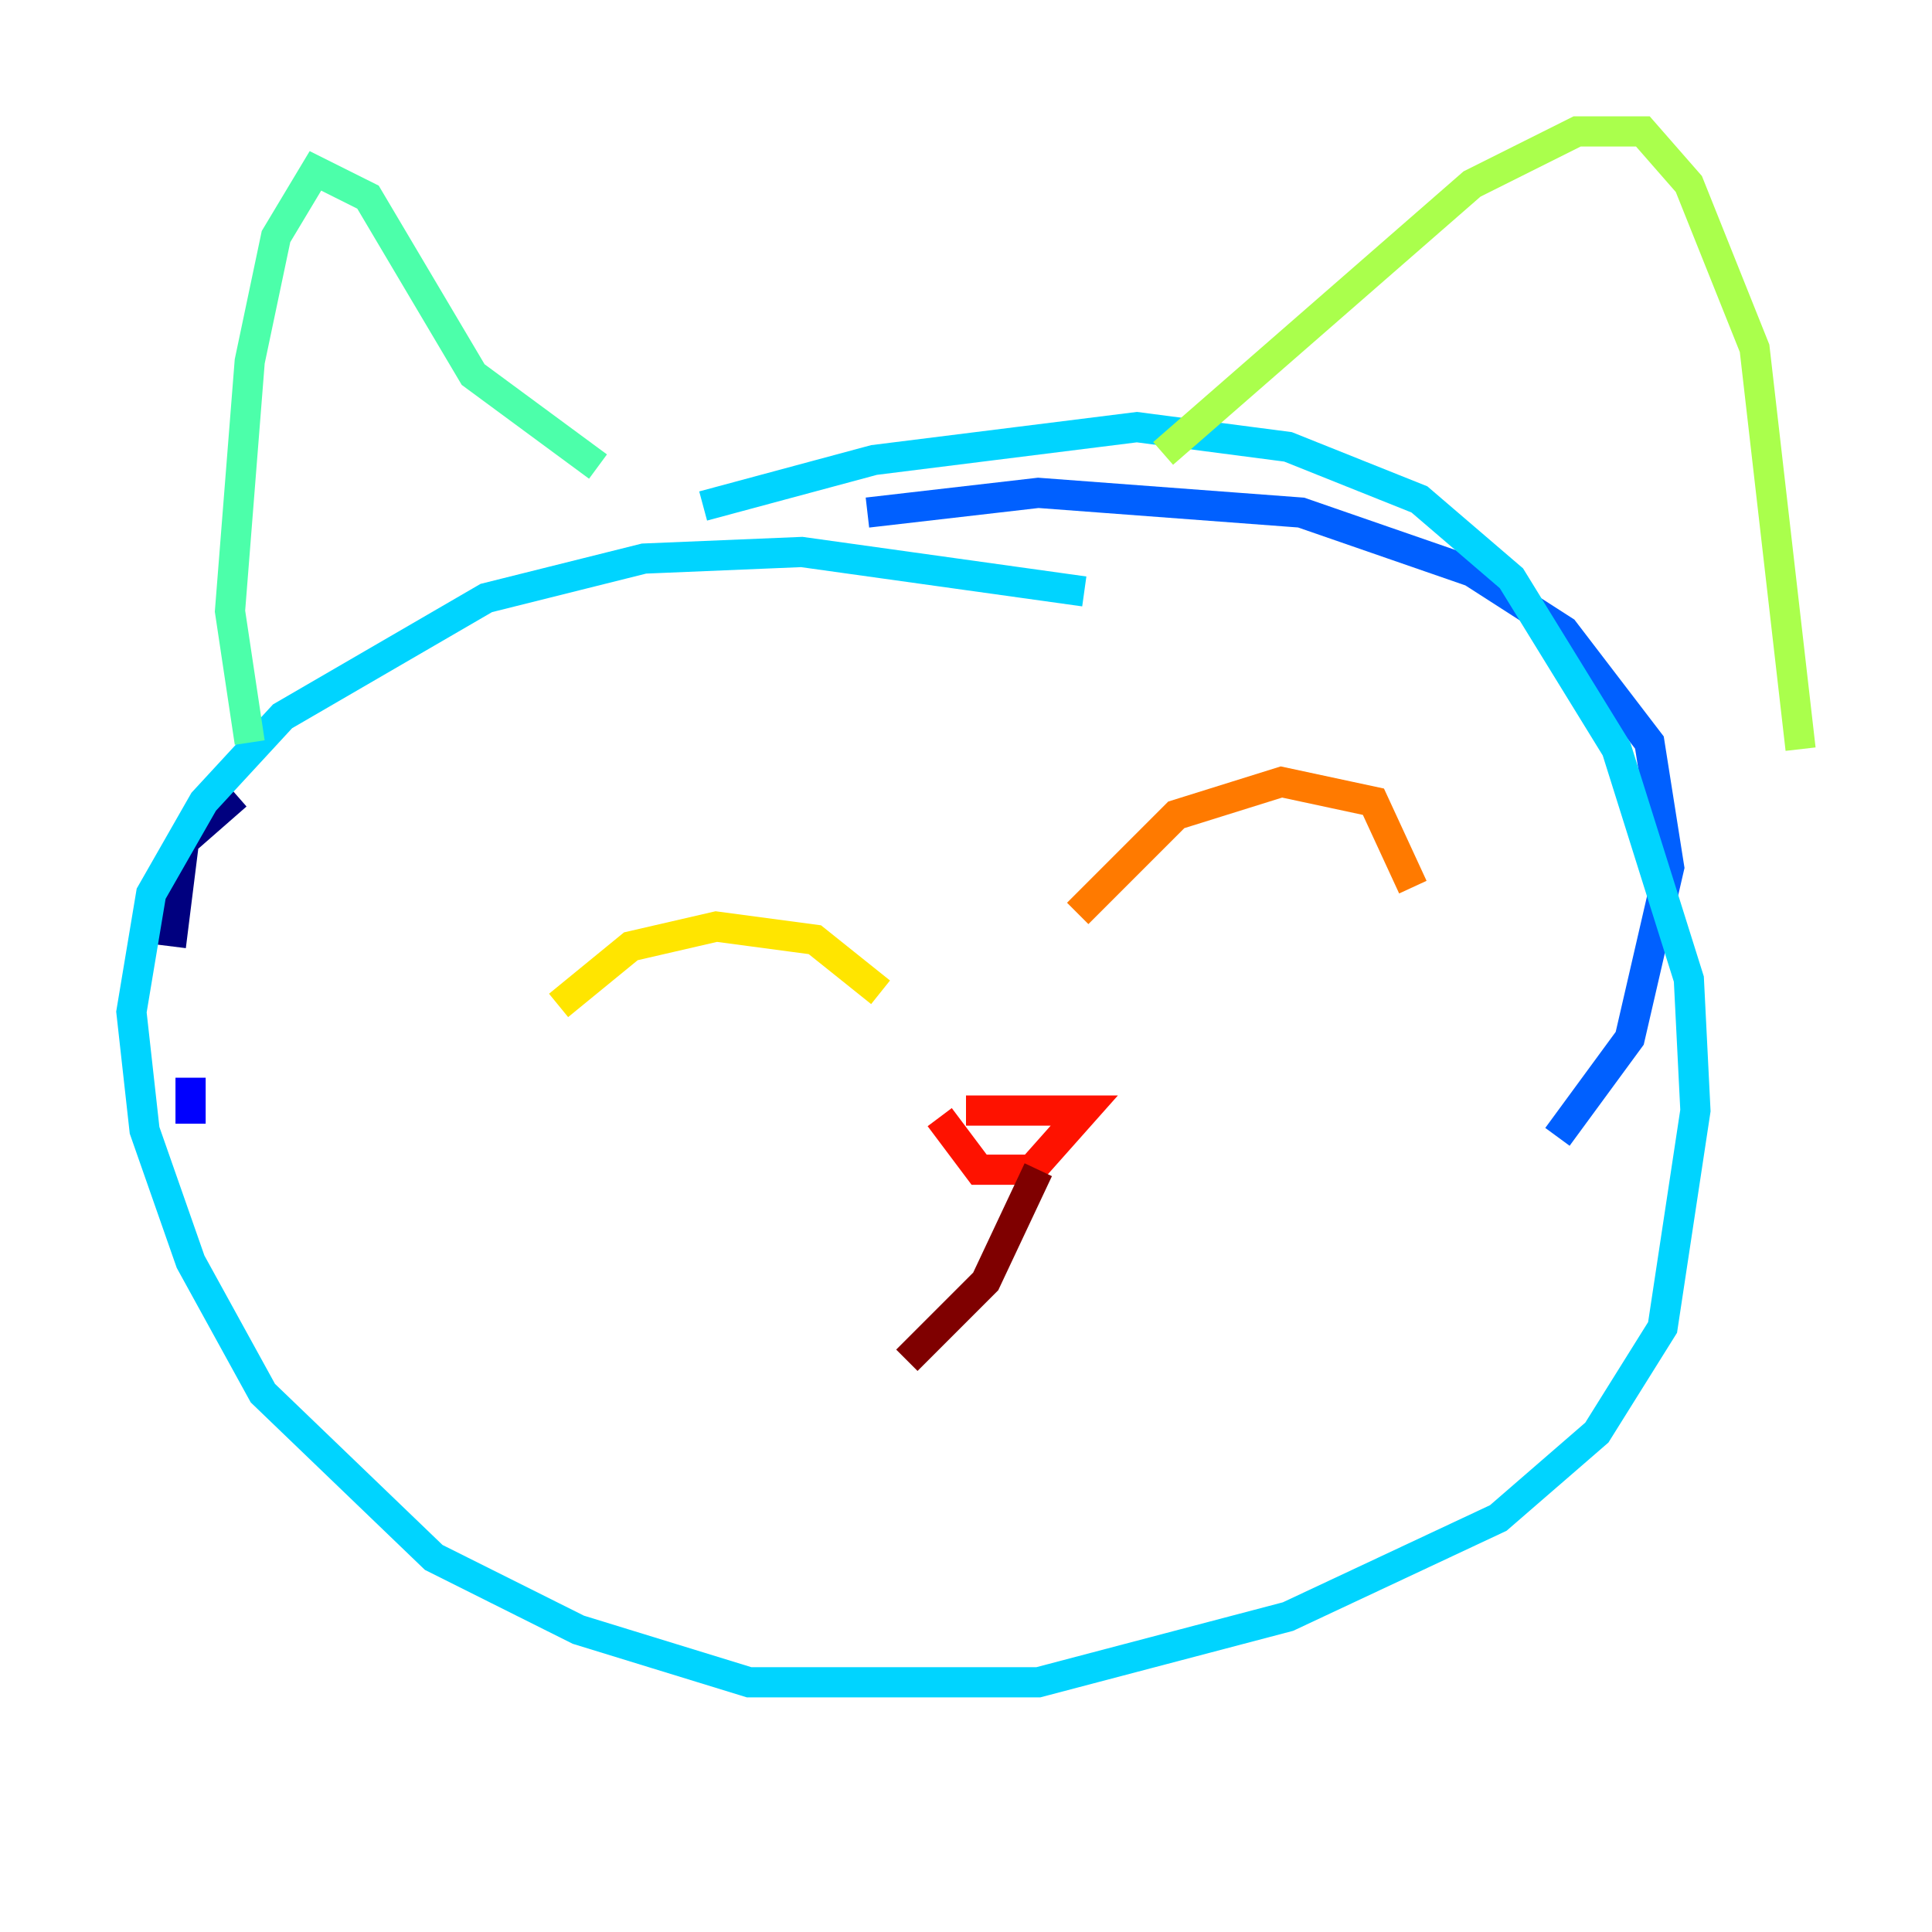 <?xml version="1.0" encoding="utf-8" ?>
<svg baseProfile="tiny" height="128" version="1.2" viewBox="0,0,128,128" width="128" xmlns="http://www.w3.org/2000/svg" xmlns:ev="http://www.w3.org/2001/xml-events" xmlns:xlink="http://www.w3.org/1999/xlink"><defs /><polyline fill="none" points="15.674,52.68 12.191,55.728 11.32,62.694" stroke="#00007f" stroke-width="2" /><polyline fill="none" points="12.626,71.401 12.626,74.449" stroke="#0000fe" stroke-width="2" /><polyline fill="none" points="103.184,75.32 107.973,68.789 110.585,57.469 109.279,49.197 103.619,41.796 97.524,37.878 86.204,33.959 68.789,32.653 57.469,33.959" stroke="#0060ff" stroke-width="2" /><polyline fill="none" points="71.837,39.184 53.116,36.571 42.667,37.007 32.218,39.619 18.721,47.456 13.497,53.116 10.014,59.211 8.707,67.048 9.578,74.884 12.626,83.592 17.415,92.299 28.735,103.184 38.313,107.973 49.633,111.456 68.789,111.456 85.333,107.102 99.265,100.571 105.796,94.912 110.15,87.946 112.326,73.578 111.891,64.871 107.102,49.633 100.136,38.313 94.041,33.088 85.333,29.605 75.32,28.299 57.905,30.476 46.585,33.524" stroke="#00d4ff" stroke-width="2" /><polyline fill="none" points="16.544,49.197 15.238,40.49 16.544,23.946 18.286,15.674 20.898,11.32 24.381,13.061 31.347,24.816 39.619,30.912" stroke="#4cffaa" stroke-width="2" /><polyline fill="none" points="77.061,30.041 97.524,12.191 104.49,8.707 108.844,8.707 111.891,12.191 116.245,23.075 119.293,49.633" stroke="#aaff4c" stroke-width="2" /><polyline fill="none" points="37.007,66.612 41.796,62.694 47.456,61.388 53.986,62.258 58.34,65.742" stroke="#ffe500" stroke-width="2" /><polyline fill="none" points="71.401,60.517 77.932,53.986 84.898,51.809 90.993,53.116 93.605,58.776" stroke="#ff7a00" stroke-width="2" /><polyline fill="none" points="62.258,74.014 64.871,77.497 68.354,77.497 71.837,73.578 64.0,73.578" stroke="#fe1200" stroke-width="2" /><polyline fill="none" points="68.789,77.497 65.306,84.898 60.082,90.122" stroke="#7f0000" stroke-width="2" /></svg>